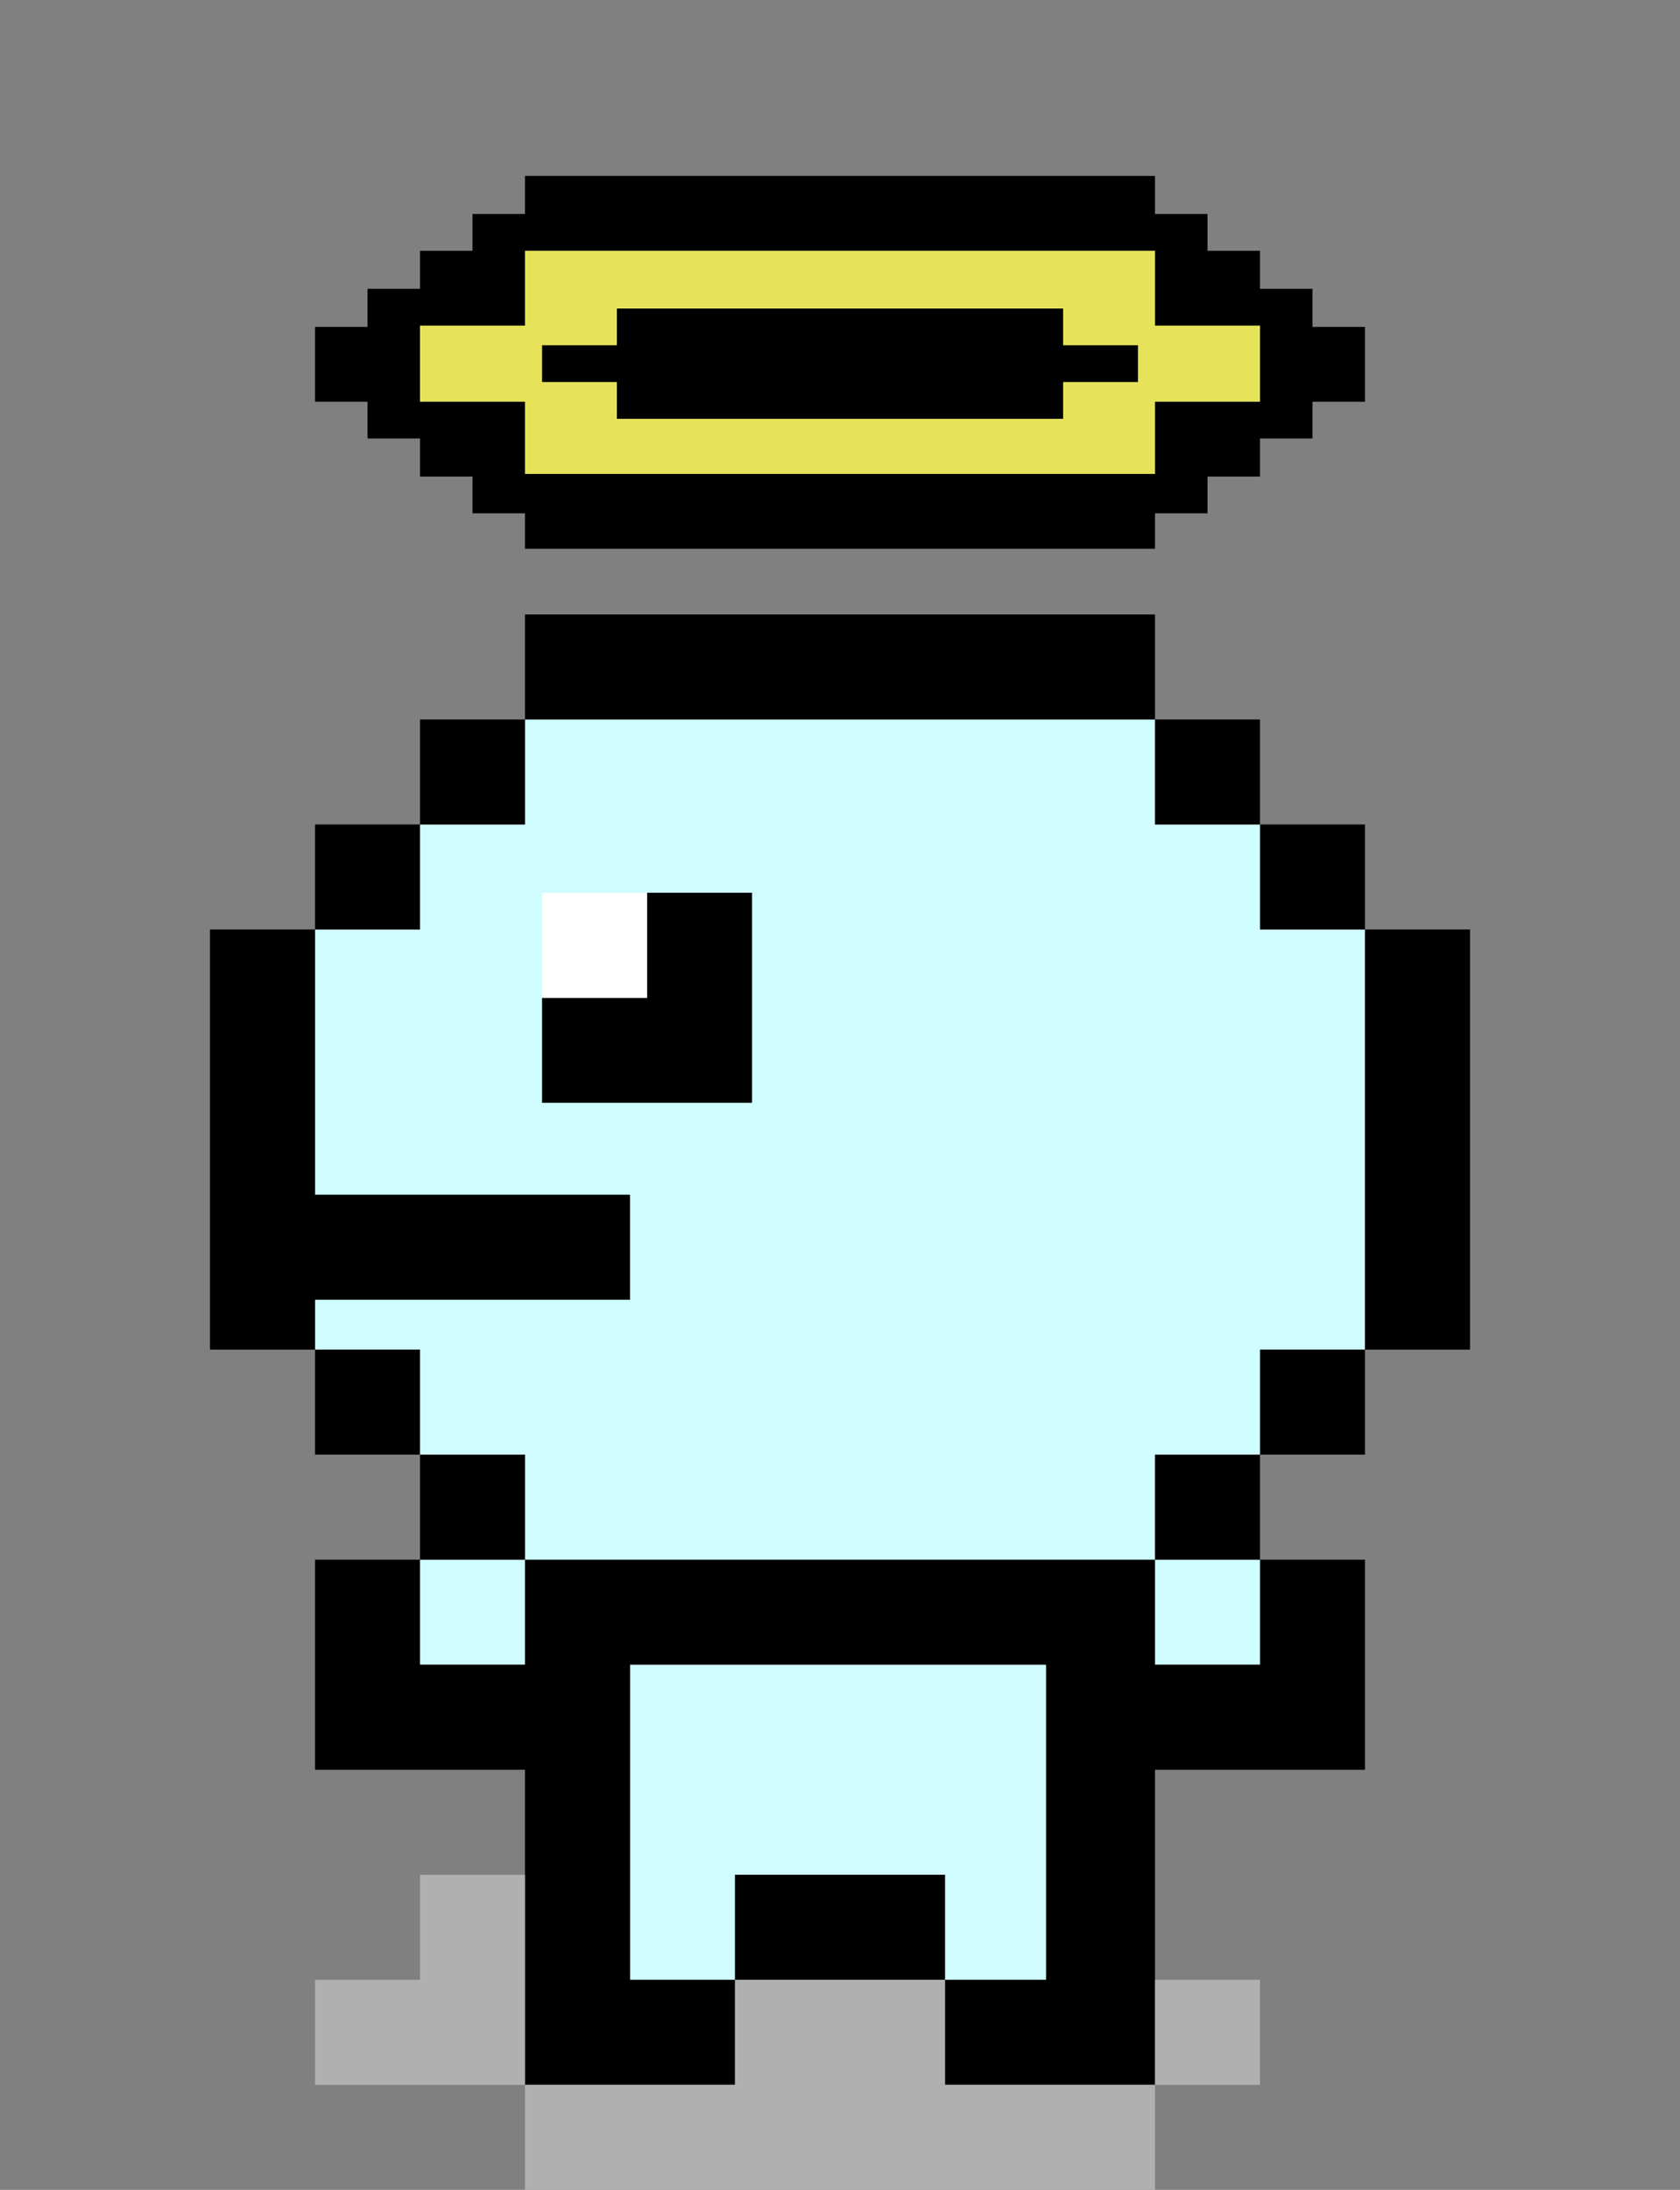 <?xml version="1.0" encoding="utf-8"?>
<!-- Generator: Adobe Illustrator 24.0.1, SVG Export Plug-In . SVG Version: 6.00 Build 0)  -->
<svg version="1.1"
	 id="svg2" xmlns:cc="http://creativecommons.org/ns#" xmlns:dc="http://purl.org/dc/elements/1.1/" xmlns:rdf="http://www.w3.org/1999/02/22-rdf-syntax-ns#" xmlns:svg="http://www.w3.org/2000/svg"
	 xmlns="http://www.w3.org/2000/svg" xmlns:xlink="http://www.w3.org/1999/xlink" x="0px" y="0px" viewBox="0 0 128 166.8"
	 style="enable-background:new 0 0 128 166.8;" xml:space="preserve">
<rect x="0" y="0" width="128" height="166.8" fill="#808080" stroke="none"/>
<style type="text/css">
	.st0{fill:#E6E35A;}
	.st1{fill:#D0FDFF;}
	.st2{fill:#B0B0B0;}
	.st3{fill:#FFFFFF;}
</style>
<rect x="32" y="19.1" class="st0" width="64" height="17.2"/>
<title>The Binding Of Isaac</title>
<path id="pink" class="st1" d="M40,54.8v8h-8v8h-8v32h8v8h8v8h-8v8h16v24h8v-8h16v8h8v-24h16v-8h-8v-8h8v-8h8v-32h-8v-8h-8v-8
	C88,54.8,40,54.8,40,54.8z"/>
<path id="black" d="M40,46.8v8h48v-8H40z M41.3,26.3v2.8h45.4v-2.8H41.3z M47,23.5v2.8h34v-2.8H47z M47,29.1v2.8h34v-2.8H47z
	 M88,54.8v8h8v-8H88z M96,24.9v5.7h8v-5.7C104,24.9,96,24.9,96,24.9z M88,30.6v5.7h8v-5.7C96,30.6,88,30.6,88,30.6z M80,36.1v5.7h8
	v-5.7H80z M72,36.1v5.7h8v-5.7H72z M64,36.1v5.7h8v-5.7H64z M56,36.1v5.7h8v-5.7H56z M48,36.1v5.7h8v-5.7H48z M40,36.1v5.7h8v-5.7
	H40z M32,30.6v5.7h8v-5.7C40,30.6,32,30.6,32,30.6z M24,24.9v5.7h8v-5.7C32,24.9,24,24.9,24,24.9z M32,19.1v5.7h8v-5.7
	C40,19.1,32,19.1,32,19.1z M40,13.4v5.7h8v-5.7C48,13.4,40,13.4,40,13.4z M48,13.4v5.7h8v-5.7C56,13.4,48,13.4,48,13.4z M56,13.4
	v5.7h8v-5.7C64,13.4,56,13.4,56,13.4z M64,13.4v5.7h8v-5.7C72,13.4,64,13.4,64,13.4z M72,13.4v5.7h8v-5.7C80,13.4,72,13.4,72,13.4z
	 M80,13.4v5.7h8v-5.7C88,13.4,80,13.4,80,13.4z M88,19.1v5.7h8v-5.7C96,19.1,88,19.1,88,19.1z M96,62.8v8h8v-8
	C104,62.8,96,62.8,96,62.8z M104,70.8v32h8v-32H104z M87.7,118.8h-8v40h8V118.8z M96,110.8h-8v8h8V110.8z M48,126.8h-8v8h8V126.8z
	 M104,102.8h-8v8h8V102.8z M79.7,118.8H40v8h39.7V118.8z M96,118.8v8h-8v-8H40v8h-8v-8h-8v8v8h16v16v8h16v-8h-8v-24h32v8v16h-8v8h8
	h8v-24h8h8v-16H96z M72,150.8v-8H56v8H72z M32,118.8h8v-8h-8V118.8z M32,110.8v-8h-8v8H32z M24,102.8v-32h-8v32H24z M24,70.8h8v-8
	h-8V70.8z M40,99h8v-8h-8V99z M32,99h8v-8h-8V99z M24,99h8v-8h-8V99z M49.3,84h8v-8h-8V84z M41.3,84h8v-8h-8V84z M49.3,76h8v-8h-8
	V76z M32,62.8h8v-8h-8V62.8z M40,19.1h-4v-2.8h4V19.1z M32,33.4h-4v-2.8h4V33.4z M32,24.9h-4V22h4V24.9z M40,39.1h-4v-2.8h4V39.1z
	 M92,39.1h-4v-2.8h4V39.1z M100,33.4h-4v-2.8h4V33.4z M100,24.9h-4V22h4V24.9z M92,19.1h-4v-2.8h4V19.1z"/>
<path id="shadow" class="st2" d="M32,142.8v8h-8v8h16v-8v-8H32z M40,158.8v8h48v-8H72v-8H56v8H40z M88,158.8h8v-8h-8V158.8z"/>
<rect x="41.3" y="68" class="st3" width="8" height="8"/>
</svg>
